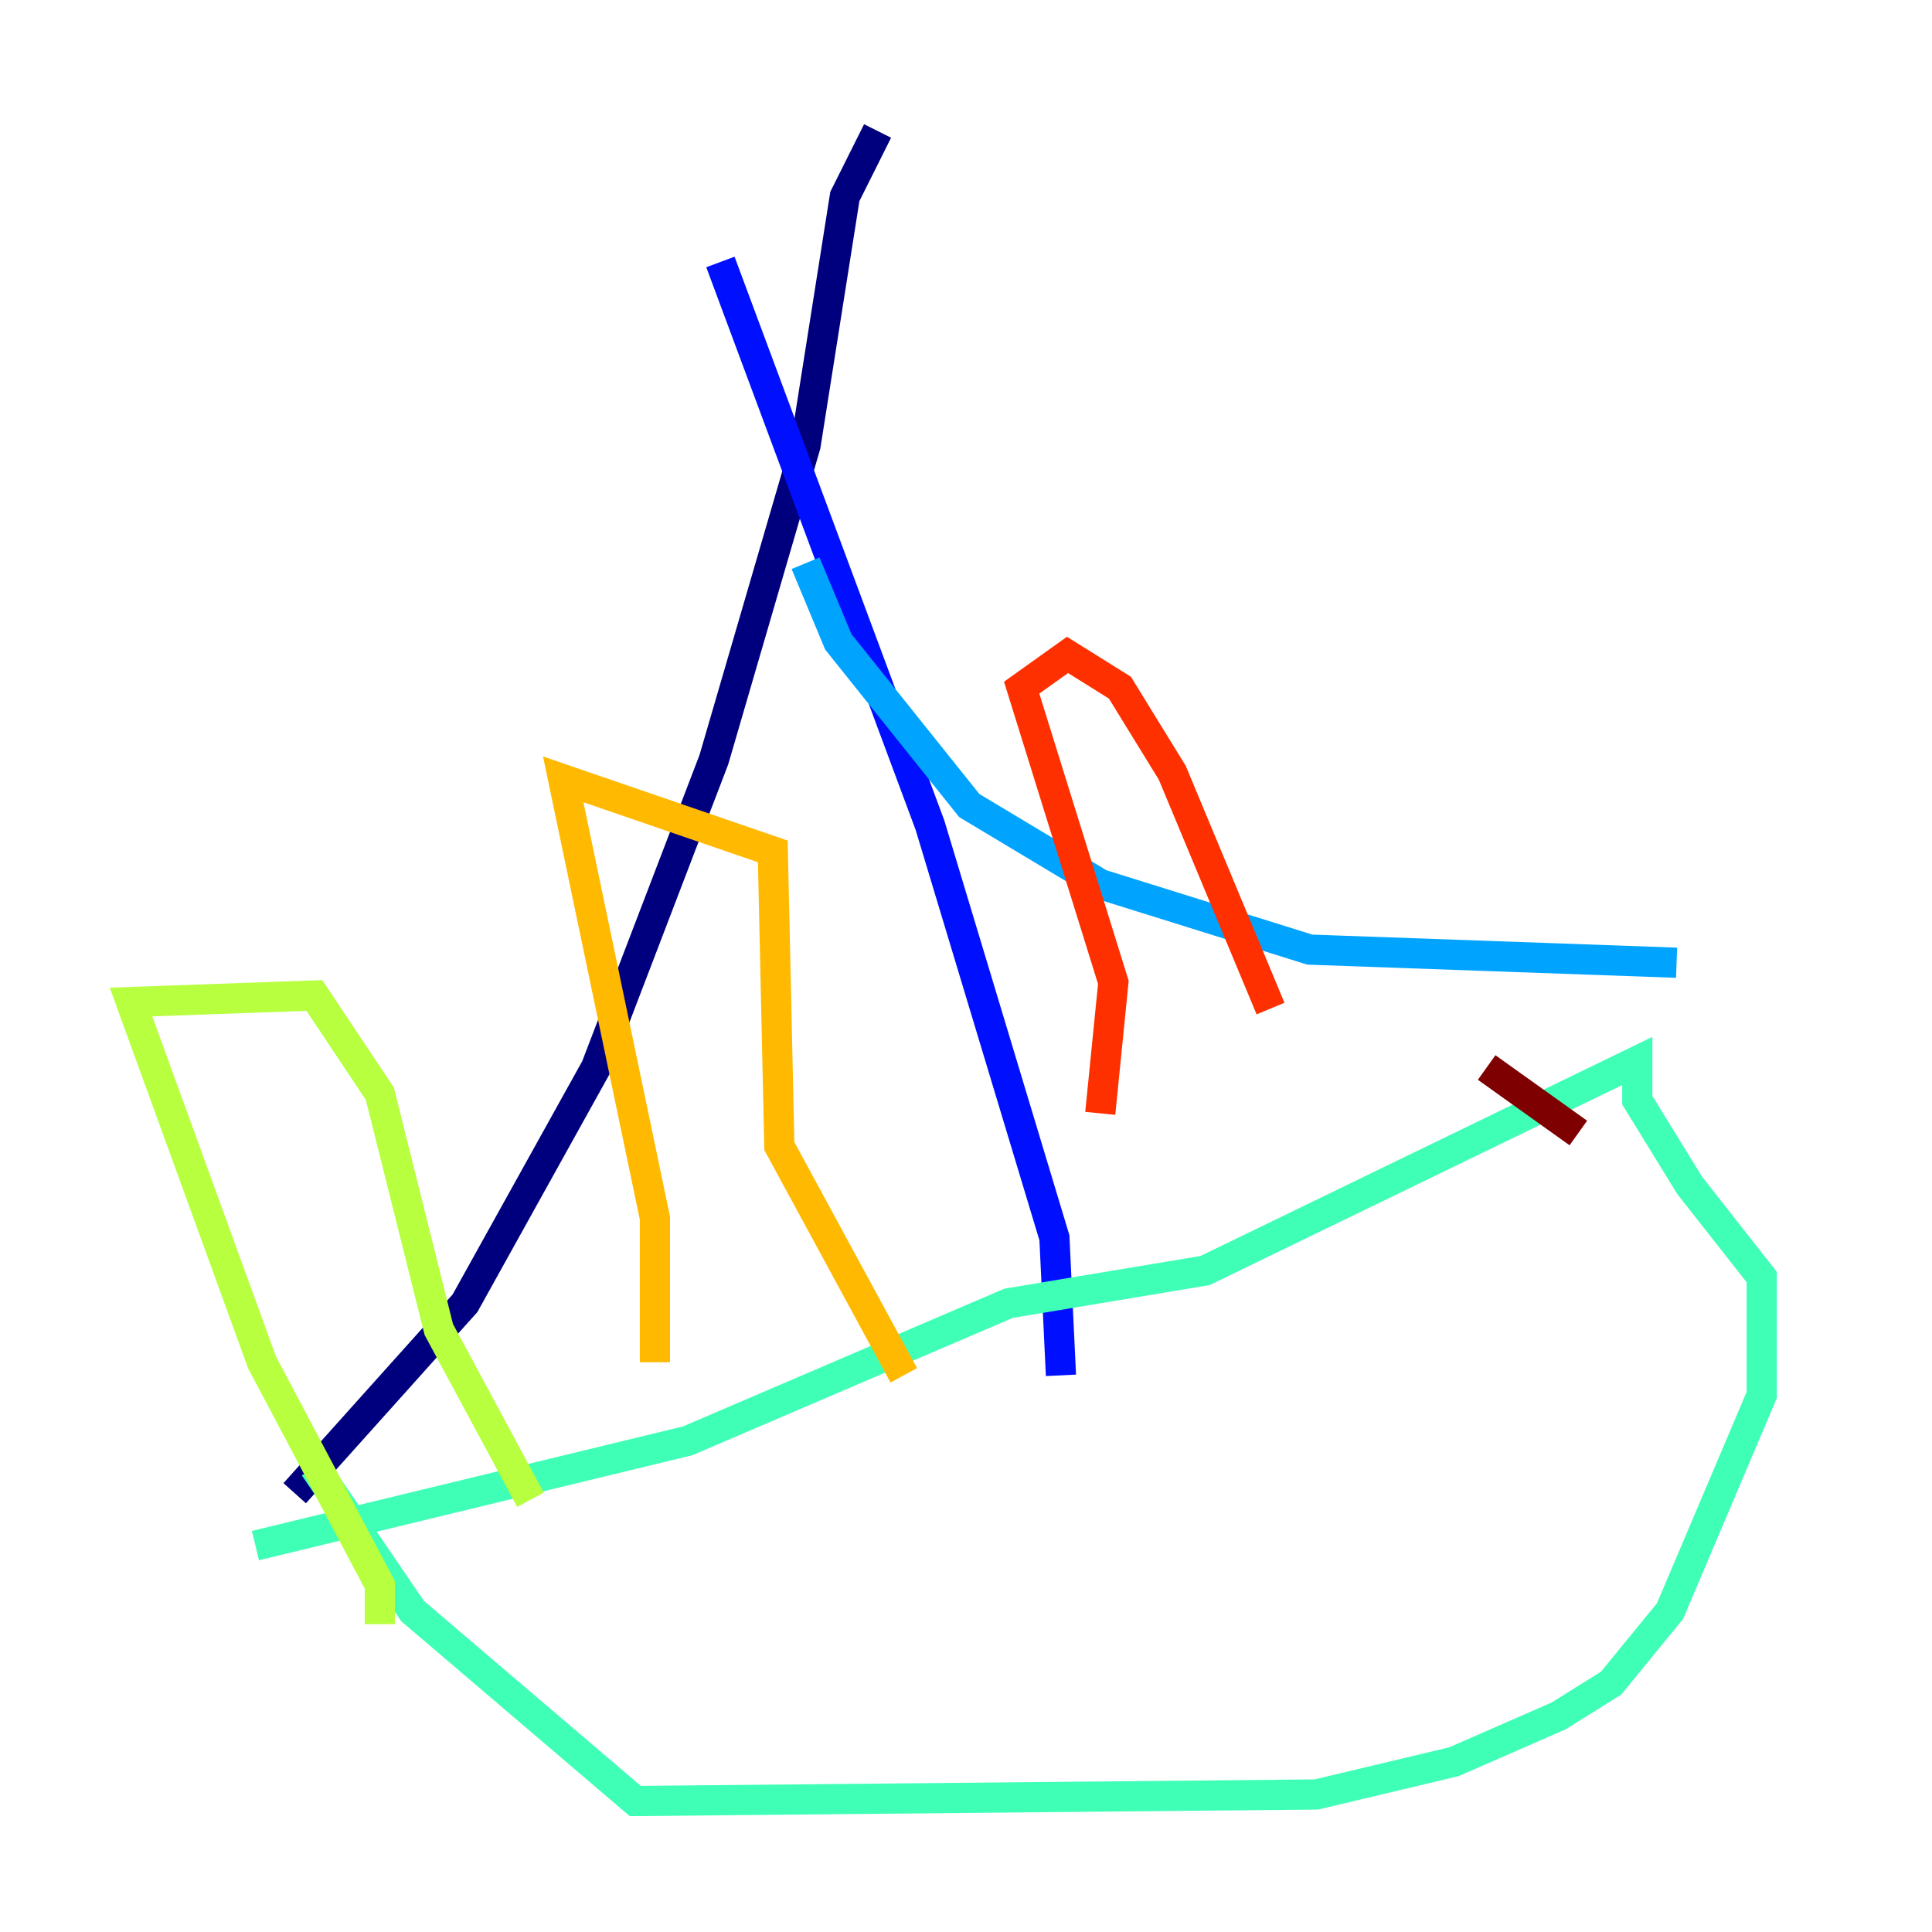 <?xml version="1.0" encoding="utf-8" ?>
<svg baseProfile="tiny" height="128" version="1.2" viewBox="0,0,128,128" width="128" xmlns="http://www.w3.org/2000/svg" xmlns:ev="http://www.w3.org/2001/xml-events" xmlns:xlink="http://www.w3.org/1999/xlink"><defs /><polyline fill="none" points="58.142,8.678 55.973,13.017 53.37,29.505 47.295,50.332 39.485,70.725 30.807,86.346 19.525,98.929" stroke="#00007f" stroke-width="2" /><polyline fill="none" points="47.729,17.356 61.614,54.671 69.858,82.007 70.291,91.119" stroke="#0010ff" stroke-width="2" /><polyline fill="none" points="53.37,37.315 55.539,42.522 64.217,53.37 72.895,58.576 86.78,62.915 111.078,63.783" stroke="#00a4ff" stroke-width="2" /><polyline fill="none" points="16.922,102.4 45.559,95.458 66.82,86.346 79.837,84.176 108.475,70.291 108.475,72.895 111.946,78.536 116.719,84.61 116.719,92.42 110.644,106.739 106.739,111.512 103.268,113.681 96.325,116.719 87.214,118.888 42.088,119.322 27.336,106.739 20.827,97.193" stroke="#3fffb7" stroke-width="2" /><polyline fill="none" points="25.166,107.607 25.166,105.003 17.356,90.251 8.678,66.386 20.827,65.953 25.166,72.461 29.071,88.081 35.146,99.363" stroke="#b7ff3f" stroke-width="2" /><polyline fill="none" points="43.39,90.251 43.39,80.705 37.315,51.634 51.2,56.407 51.634,75.932 59.878,91.119" stroke="#ffb900" stroke-width="2" /><polyline fill="none" points="72.895,73.763 73.763,65.085 67.688,45.559 70.725,43.39 74.197,45.559 77.668,51.2 84.176,66.82" stroke="#ff3000" stroke-width="2" /><polyline fill="none" points="104.57,75.064 98.495,70.725" stroke="#7f0000" stroke-width="2" /></svg>